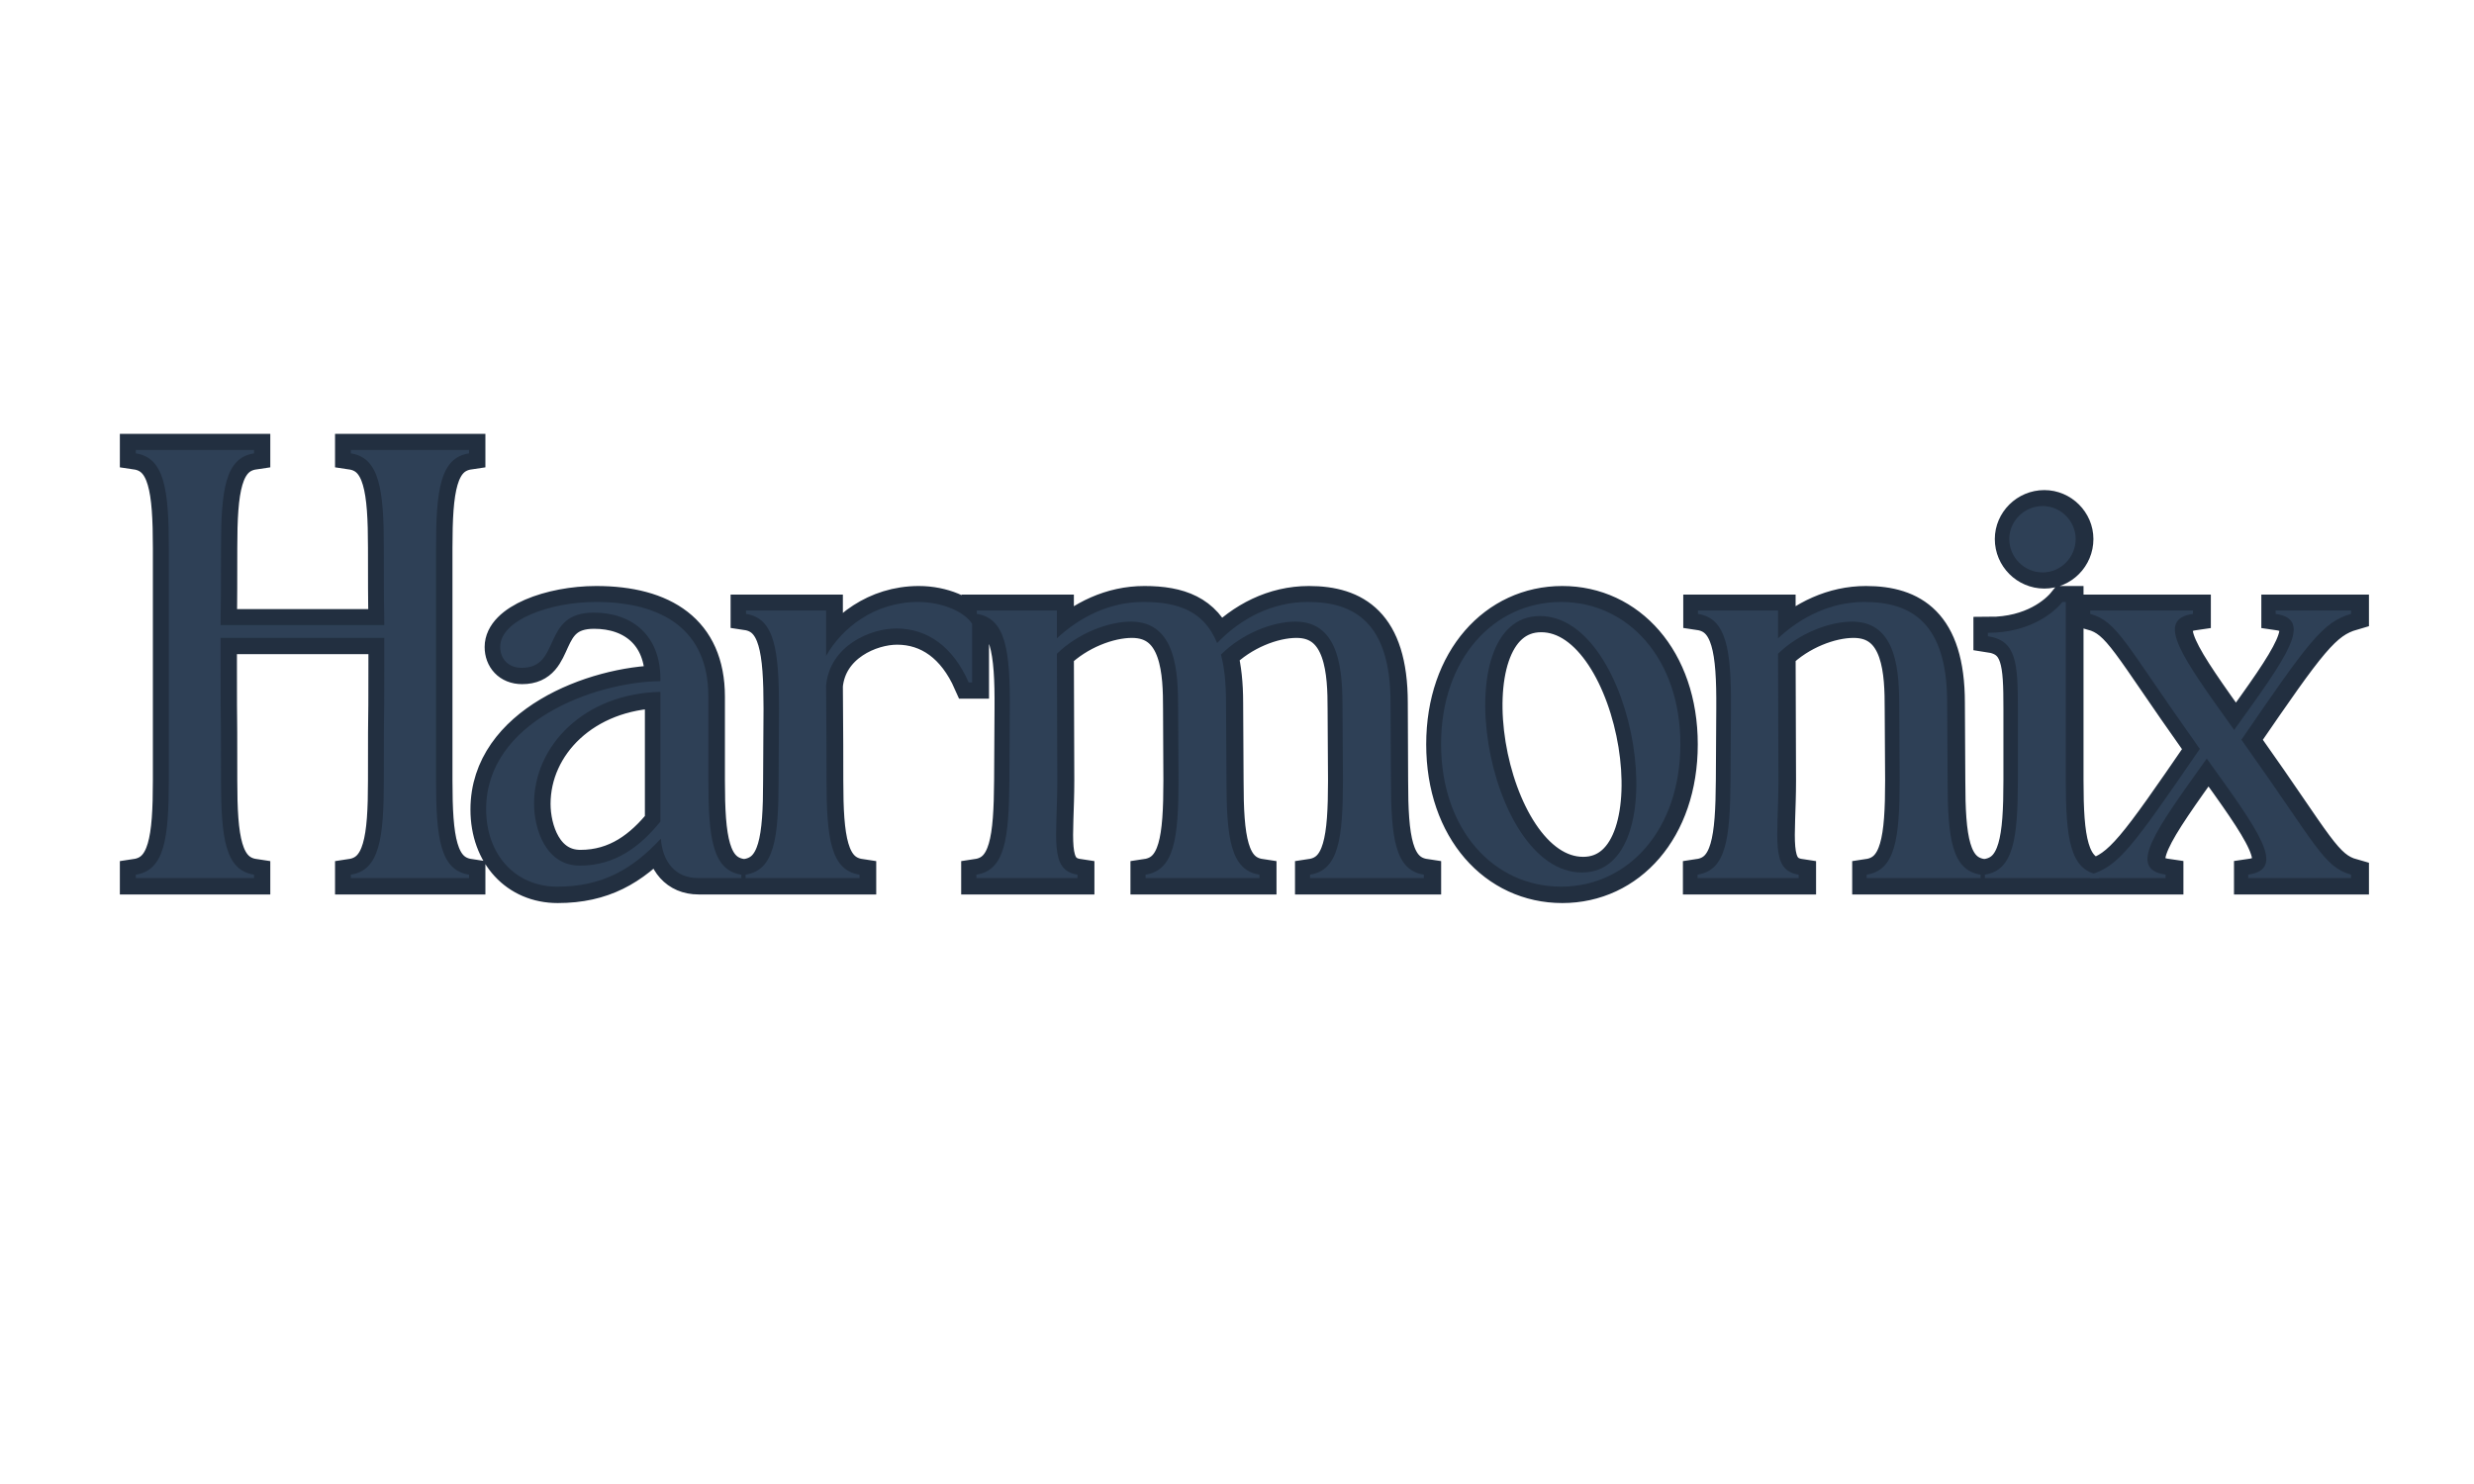 <svg xmlns="http://www.w3.org/2000/svg" xmlns:xlink="http://www.w3.org/1999/xlink" width="150" zoomAndPan="magnify" viewBox="0 0 112.5 67.5" height="90" preserveAspectRatio="xMidYMid meet" version="1.0"><defs><g/><clipPath id="aea3401c12"><path d="M 0.164 12 L 111.84 12 L 111.84 49 L 0.164 49 Z M 0.164 12 " clip-rule="nonzero"/></clipPath></defs><g clip-path="url(#aea3401c12)"><path stroke-linecap="butt" transform="matrix(0.406, 0, 0, 0.406, -0.711, 20.061)" fill="none" stroke-linejoin="miter" d="M 30.225 48.997 L 30.225 48.612 C 27.009 48.13 26.528 44.539 26.528 38.01 C 26.528 27.014 26.489 34.64 26.489 25.002 C 26.489 23.759 26.489 22.796 26.489 22.074 L 44.813 22.074 C 44.813 22.796 44.813 23.759 44.813 25.002 C 44.813 34.64 44.765 27.014 44.765 38.01 C 44.765 44.539 44.284 48.13 41.077 48.612 L 41.077 48.997 L 54.317 48.997 L 54.317 48.612 C 51.101 48.13 50.629 44.539 50.629 38.01 C 50.629 29.325 50.629 20.678 50.629 11.993 C 50.629 5.464 51.101 1.863 54.317 1.391 L 54.317 0.996 L 41.077 0.996 L 41.077 1.391 C 44.284 1.863 44.765 5.464 44.765 11.993 C 44.765 20.437 44.813 17.895 44.813 20.63 L 26.489 20.63 C 26.489 17.895 26.528 20.437 26.528 11.993 C 26.528 5.464 27.009 1.863 30.225 1.391 L 30.225 0.996 L 16.976 0.996 L 16.976 1.391 C 20.192 1.863 20.673 5.464 20.673 11.993 C 20.673 20.678 20.673 29.325 20.673 38.01 C 20.673 44.539 20.192 48.13 16.976 48.612 L 16.976 48.997 Z M 56.243 41.275 C 56.243 46.407 59.555 49.96 64.216 49.96 C 69.3 49.96 72.66 47.996 75.828 44.577 C 76.011 47.168 77.456 48.997 79.998 48.997 L 84.851 48.997 L 84.851 48.612 C 81.625 48.13 81.144 44.539 81.144 38.01 C 81.144 35.42 81.144 31.771 81.144 28.641 C 81.144 21.208 76.059 18.04 68.53 18.04 C 63.445 18.04 57.832 20.052 57.832 23.076 C 57.832 24.376 58.698 25.435 60.229 25.435 C 64.745 25.435 62.386 19.234 68.289 19.234 C 72.603 19.234 75.78 21.785 75.78 26.677 L 75.78 26.918 C 68.289 27.014 56.243 31.53 56.243 41.275 Z M 61.616 40.649 C 61.616 34.12 67.287 28.314 75.78 28.121 L 75.78 42.661 C 73.517 45.454 70.744 47.601 66.758 47.601 C 62.916 47.601 61.616 43.48 61.616 40.649 Z M 98.091 48.997 L 98.091 48.612 C 94.884 48.13 94.403 44.539 94.403 38.01 C 94.403 36.855 94.403 31.963 94.355 27.399 C 94.788 22.941 99.304 21.015 102.231 21.015 C 105.688 21.015 108.557 23.028 110.339 27.062 L 110.724 27.062 L 110.724 20.486 C 109.857 19.137 107.363 18.04 104.667 18.04 C 99.737 18.04 96.078 21.015 94.355 24.087 C 94.355 21.641 94.355 19.667 94.355 19.003 L 85.38 19.003 L 85.38 19.388 C 88.587 19.869 89.068 23.461 89.068 29.989 C 89.068 31.713 89.02 35.902 89.02 38.01 C 89.02 44.539 88.548 48.13 85.332 48.612 L 85.332 48.997 Z M 111.205 48.612 L 111.205 48.997 L 122.529 48.997 L 122.529 48.612 C 119.313 48.13 120.276 44.539 120.276 38.01 L 120.228 23.856 C 122.587 21.545 125.986 20.254 128.528 20.254 C 133.67 20.254 133.814 26.099 133.814 29.989 C 133.814 32.676 133.853 35.324 133.853 38.01 C 133.853 44.539 133.381 48.13 130.165 48.612 L 130.165 48.997 L 142.923 48.997 L 142.923 48.612 C 139.717 48.13 139.236 44.539 139.236 38.01 C 139.236 35.035 139.187 32.3 139.187 29.325 C 139.187 27.158 138.985 25.387 138.619 23.942 C 140.959 21.593 144.368 20.254 146.958 20.254 C 152.042 20.254 152.244 26.099 152.244 29.989 C 152.244 32.676 152.292 35.324 152.292 38.01 C 152.292 44.539 151.811 48.13 148.595 48.612 L 148.595 48.997 L 161.363 48.997 L 161.363 48.612 C 158.147 48.13 157.665 44.539 157.665 38.01 C 157.665 35.035 157.627 32.3 157.627 29.325 C 157.627 20.351 153.535 18.04 148.354 18.04 C 144.368 18.04 140.863 19.869 138.186 22.642 C 136.742 19.089 133.853 18.04 129.924 18.04 C 126.179 18.04 122.866 19.667 120.228 22.113 L 120.228 19.003 L 111.254 19.003 L 111.254 19.388 C 114.46 19.869 114.99 23.461 114.941 29.989 L 114.893 38.01 C 114.845 44.539 114.412 48.13 111.205 48.612 Z M 163.289 33.976 C 163.289 43.576 169.182 49.96 176.731 49.96 C 184.261 49.96 190.106 43.576 190.106 33.976 C 190.106 24.424 184.261 18.04 176.731 18.04 C 169.182 18.04 163.289 24.424 163.289 33.976 Z M 174.372 19.619 C 185.166 19.619 189.826 48.381 179.071 48.381 C 168.229 48.381 163.568 19.619 174.372 19.619 Z M 192.041 48.612 L 192.041 48.997 L 203.355 48.997 L 203.355 48.612 C 200.149 48.13 201.112 44.539 201.112 38.01 L 201.064 23.856 C 203.413 21.545 206.812 20.254 209.354 20.254 C 214.506 20.254 214.64 26.099 214.64 29.989 C 214.64 32.676 214.689 35.324 214.689 38.01 C 214.689 44.539 214.207 48.13 211.001 48.612 L 211.001 48.997 L 223.759 48.997 L 223.759 48.612 C 220.553 48.13 220.071 44.539 220.071 38.01 C 220.071 35.035 220.023 32.3 220.023 29.325 C 220.023 20.351 215.94 18.04 210.75 18.04 C 207.014 18.04 203.692 19.667 201.064 22.113 L 201.064 19.003 L 192.08 19.003 L 192.08 19.388 C 195.296 19.869 195.825 23.461 195.777 29.989 L 195.729 38.01 C 195.681 44.539 195.248 48.13 192.041 48.612 Z M 237.009 48.997 L 237.009 48.612 C 233.793 48.13 233.311 44.539 233.311 38.01 L 233.311 18.04 L 232.926 18.04 C 232.011 19.186 229.334 21.497 224.578 21.497 L 224.578 21.882 C 227.794 22.363 227.938 24.905 227.938 29.989 L 227.938 38.01 C 227.938 44.539 227.457 48.13 224.241 48.612 L 224.241 48.997 Z M 230.721 7.294 C 228.66 7.294 226.975 8.969 226.975 10.982 C 226.975 13.042 228.66 14.727 230.721 14.727 C 232.743 14.727 234.419 13.042 234.419 10.982 C 234.419 8.969 232.743 7.294 230.721 7.294 Z M 236.055 48.612 L 236.055 48.997 L 244.5 48.997 L 244.5 48.612 C 240.177 47.996 243.248 43.817 249.103 35.603 C 255.015 43.817 258.087 47.996 253.763 48.612 L 253.763 48.997 L 265.28 48.997 L 265.28 48.612 C 262.208 47.755 261.399 45.309 253.388 34.024 C 253.234 33.831 253.137 33.639 252.993 33.494 C 260.532 22.508 262.112 20.303 265.28 19.388 L 265.28 19.003 L 256.825 19.003 L 256.825 19.388 C 261.149 20.004 258.087 24.183 252.174 32.397 C 246.32 24.183 243.248 20.004 247.572 19.388 L 247.572 19.003 L 236.055 19.003 L 236.055 19.388 C 239.117 20.254 239.946 22.691 247.957 33.976 C 248.101 34.168 248.188 34.361 248.332 34.505 C 240.793 45.492 239.214 47.697 236.055 48.612 Z M 236.055 48.612 " stroke="#222f40" stroke-width="3.6" stroke-opacity="1" stroke-miterlimit="4"/></g><g fill="#2e4056" fill-opacity="1"><g transform="translate(5.203, 39.939)"><g><path d="M 6.348 0 L 6.348 -0.156 C 5.043 -0.352 4.848 -1.812 4.848 -4.461 C 4.848 -8.918 4.828 -5.82 4.828 -9.734 C 4.828 -10.242 4.828 -10.633 4.828 -10.926 L 12.27 -10.926 C 12.27 -10.633 12.27 -10.242 12.27 -9.734 C 12.27 -5.82 12.25 -8.918 12.25 -4.461 C 12.25 -1.812 12.055 -0.352 10.75 -0.156 L 10.75 0 L 16.125 0 L 16.125 -0.156 C 14.82 -0.352 14.625 -1.812 14.625 -4.461 C 14.625 -7.984 14.625 -11.488 14.625 -15.012 C 14.625 -17.66 14.82 -19.121 16.125 -19.316 L 16.125 -19.473 L 10.75 -19.473 L 10.75 -19.316 C 12.055 -19.121 12.25 -17.66 12.25 -15.012 C 12.25 -11.586 12.27 -12.617 12.27 -11.508 L 4.828 -11.508 C 4.828 -12.617 4.848 -11.586 4.848 -15.012 C 4.848 -17.66 5.043 -19.121 6.348 -19.316 L 6.348 -19.473 L 0.973 -19.473 L 0.973 -19.316 C 2.277 -19.121 2.473 -17.66 2.473 -15.012 C 2.473 -11.488 2.473 -7.984 2.473 -4.461 C 2.473 -1.812 2.277 -0.352 0.973 -0.156 L 0.973 0 Z M 6.348 0 "/></g></g></g><g fill="#2e4056" fill-opacity="1"><g transform="translate(20.547, 39.939)"><g><path d="M 1.559 -3.137 C 1.559 -1.051 2.902 0.391 4.789 0.391 C 6.855 0.391 8.219 -0.41 9.504 -1.793 C 9.582 -0.738 10.164 0 11.195 0 L 13.164 0 L 13.164 -0.156 C 11.859 -0.352 11.664 -1.812 11.664 -4.461 C 11.664 -5.512 11.664 -6.992 11.664 -8.258 C 11.664 -11.273 9.602 -12.559 6.543 -12.559 C 4.48 -12.559 2.199 -11.742 2.199 -10.516 C 2.199 -9.988 2.551 -9.562 3.176 -9.562 C 5.004 -9.562 4.051 -12.074 6.445 -12.074 C 8.199 -12.074 9.484 -11.039 9.484 -9.055 L 9.484 -8.957 C 6.445 -8.918 1.559 -7.09 1.559 -3.137 Z M 3.738 -3.387 C 3.738 -6.035 6.035 -8.395 9.484 -8.469 L 9.484 -2.57 C 8.566 -1.441 7.438 -0.566 5.82 -0.566 C 4.266 -0.566 3.738 -2.238 3.738 -3.387 Z M 3.738 -3.387 "/></g></g></g><g fill="#2e4056" fill-opacity="1"><g transform="translate(32.932, 39.939)"><g><path d="M 6.152 0 L 6.152 -0.156 C 4.848 -0.352 4.652 -1.812 4.652 -4.461 C 4.652 -4.926 4.652 -6.914 4.633 -8.762 C 4.809 -10.574 6.641 -11.352 7.828 -11.352 C 9.23 -11.352 10.398 -10.535 11.117 -8.898 L 11.273 -8.898 L 11.273 -11.566 C 10.926 -12.113 9.91 -12.559 8.82 -12.559 C 6.816 -12.559 5.336 -11.352 4.633 -10.105 C 4.633 -11.098 4.633 -11.898 4.633 -12.172 L 0.992 -12.172 L 0.992 -12.016 C 2.297 -11.82 2.492 -10.359 2.492 -7.711 C 2.492 -7.012 2.473 -5.316 2.473 -4.461 C 2.473 -1.812 2.277 -0.352 0.973 -0.156 L 0.973 0 Z M 6.152 0 "/></g></g></g><g fill="#2e4056" fill-opacity="1"><g transform="translate(43.427, 39.939)"><g><path d="M 0.973 -0.156 L 0.973 0 L 5.57 0 L 5.57 -0.156 C 4.266 -0.352 4.652 -1.812 4.652 -4.461 L 4.633 -10.203 C 5.59 -11.137 6.973 -11.664 8.004 -11.664 C 10.086 -11.664 10.145 -9.289 10.145 -7.711 C 10.145 -6.621 10.164 -5.551 10.164 -4.461 C 10.164 -1.812 9.969 -0.352 8.664 -0.156 L 8.664 0 L 13.844 0 L 13.844 -0.156 C 12.539 -0.352 12.344 -1.812 12.344 -4.461 C 12.344 -5.668 12.324 -6.777 12.324 -7.984 C 12.324 -8.859 12.25 -9.582 12.094 -10.164 C 13.047 -11.117 14.43 -11.664 15.48 -11.664 C 17.543 -11.664 17.621 -9.289 17.621 -7.711 C 17.621 -6.621 17.641 -5.551 17.641 -4.461 C 17.641 -1.812 17.445 -0.352 16.145 -0.156 L 16.145 0 L 21.32 0 L 21.32 -0.156 C 20.02 -0.352 19.824 -1.812 19.824 -4.461 C 19.824 -5.668 19.805 -6.777 19.805 -7.984 C 19.805 -11.625 18.148 -12.559 16.047 -12.559 C 14.43 -12.559 13.008 -11.82 11.918 -10.691 C 11.332 -12.133 10.164 -12.559 8.566 -12.559 C 7.051 -12.559 5.707 -11.898 4.633 -10.906 L 4.633 -12.172 L 0.992 -12.172 L 0.992 -12.016 C 2.297 -11.82 2.512 -10.359 2.492 -7.711 L 2.473 -4.461 C 2.453 -1.812 2.277 -0.352 0.973 -0.156 Z M 0.973 -0.156 "/></g></g></g><g fill="#2e4056" fill-opacity="1"><g transform="translate(63.971, 39.939)"><g><path d="M 1.559 -6.094 C 1.559 -2.199 3.953 0.391 7.012 0.391 C 10.066 0.391 12.441 -2.199 12.441 -6.094 C 12.441 -9.969 10.066 -12.559 7.012 -12.559 C 3.953 -12.559 1.559 -9.969 1.559 -6.094 Z M 6.055 -11.918 C 10.438 -11.918 12.324 -0.254 7.965 -0.254 C 3.562 -0.254 1.676 -11.918 6.055 -11.918 Z M 6.055 -11.918 "/></g></g></g><g fill="#2e4056" fill-opacity="1"><g transform="translate(76.219, 39.939)"><g><path d="M 0.973 -0.156 L 0.973 0 L 5.57 0 L 5.57 -0.156 C 4.266 -0.352 4.652 -1.812 4.652 -4.461 L 4.633 -10.203 C 5.59 -11.137 6.973 -11.664 8.004 -11.664 C 10.086 -11.664 10.145 -9.289 10.145 -7.711 C 10.145 -6.621 10.164 -5.551 10.164 -4.461 C 10.164 -1.812 9.969 -0.352 8.664 -0.156 L 8.664 0 L 13.844 0 L 13.844 -0.156 C 12.539 -0.352 12.344 -1.812 12.344 -4.461 C 12.344 -5.668 12.324 -6.777 12.324 -7.984 C 12.324 -11.625 10.672 -12.559 8.566 -12.559 C 7.051 -12.559 5.707 -11.898 4.633 -10.906 L 4.633 -12.172 L 0.992 -12.172 L 0.992 -12.016 C 2.297 -11.82 2.512 -10.359 2.492 -7.711 L 2.473 -4.461 C 2.453 -1.812 2.277 -0.352 0.973 -0.156 Z M 0.973 -0.156 "/></g></g></g><g fill="#2e4056" fill-opacity="1"><g transform="translate(89.285, 39.939)"><g><path d="M 6.152 0 L 6.152 -0.156 C 4.848 -0.352 4.652 -1.812 4.652 -4.461 L 4.652 -12.559 L 4.5 -12.559 C 4.129 -12.094 3.039 -11.156 1.109 -11.156 L 1.109 -11 C 2.414 -10.809 2.473 -9.773 2.473 -7.711 L 2.473 -4.461 C 2.473 -1.812 2.277 -0.352 0.973 -0.156 L 0.973 0 Z M 3.602 -16.922 C 2.766 -16.922 2.082 -16.238 2.082 -15.422 C 2.082 -14.586 2.766 -13.902 3.602 -13.902 C 4.422 -13.902 5.102 -14.586 5.102 -15.422 C 5.102 -16.238 4.422 -16.922 3.602 -16.922 Z M 3.602 -16.922 "/></g></g></g><g fill="#2e4056" fill-opacity="1"><g transform="translate(94.659, 39.939)"><g><path d="M 0.391 -0.156 L 0.391 0 L 3.816 0 L 3.816 -0.156 C 2.062 -0.41 3.309 -2.102 5.688 -5.434 C 8.082 -2.102 9.328 -0.41 7.574 -0.156 L 7.574 0 L 12.25 0 L 12.25 -0.156 C 11 -0.508 10.672 -1.5 7.418 -6.074 C 7.359 -6.152 7.32 -6.23 7.262 -6.289 C 10.32 -10.75 10.965 -11.645 12.25 -12.016 L 12.25 -12.172 L 8.82 -12.172 L 8.82 -12.016 C 10.574 -11.762 9.328 -10.066 6.934 -6.738 C 4.555 -10.066 3.309 -11.762 5.062 -12.016 L 5.062 -12.172 L 0.391 -12.172 L 0.391 -12.016 C 1.637 -11.664 1.965 -10.672 5.219 -6.094 C 5.277 -6.016 5.316 -5.938 5.375 -5.879 C 2.316 -1.422 1.676 -0.527 0.391 -0.156 Z M 0.391 -0.156 "/></g></g></g></svg>